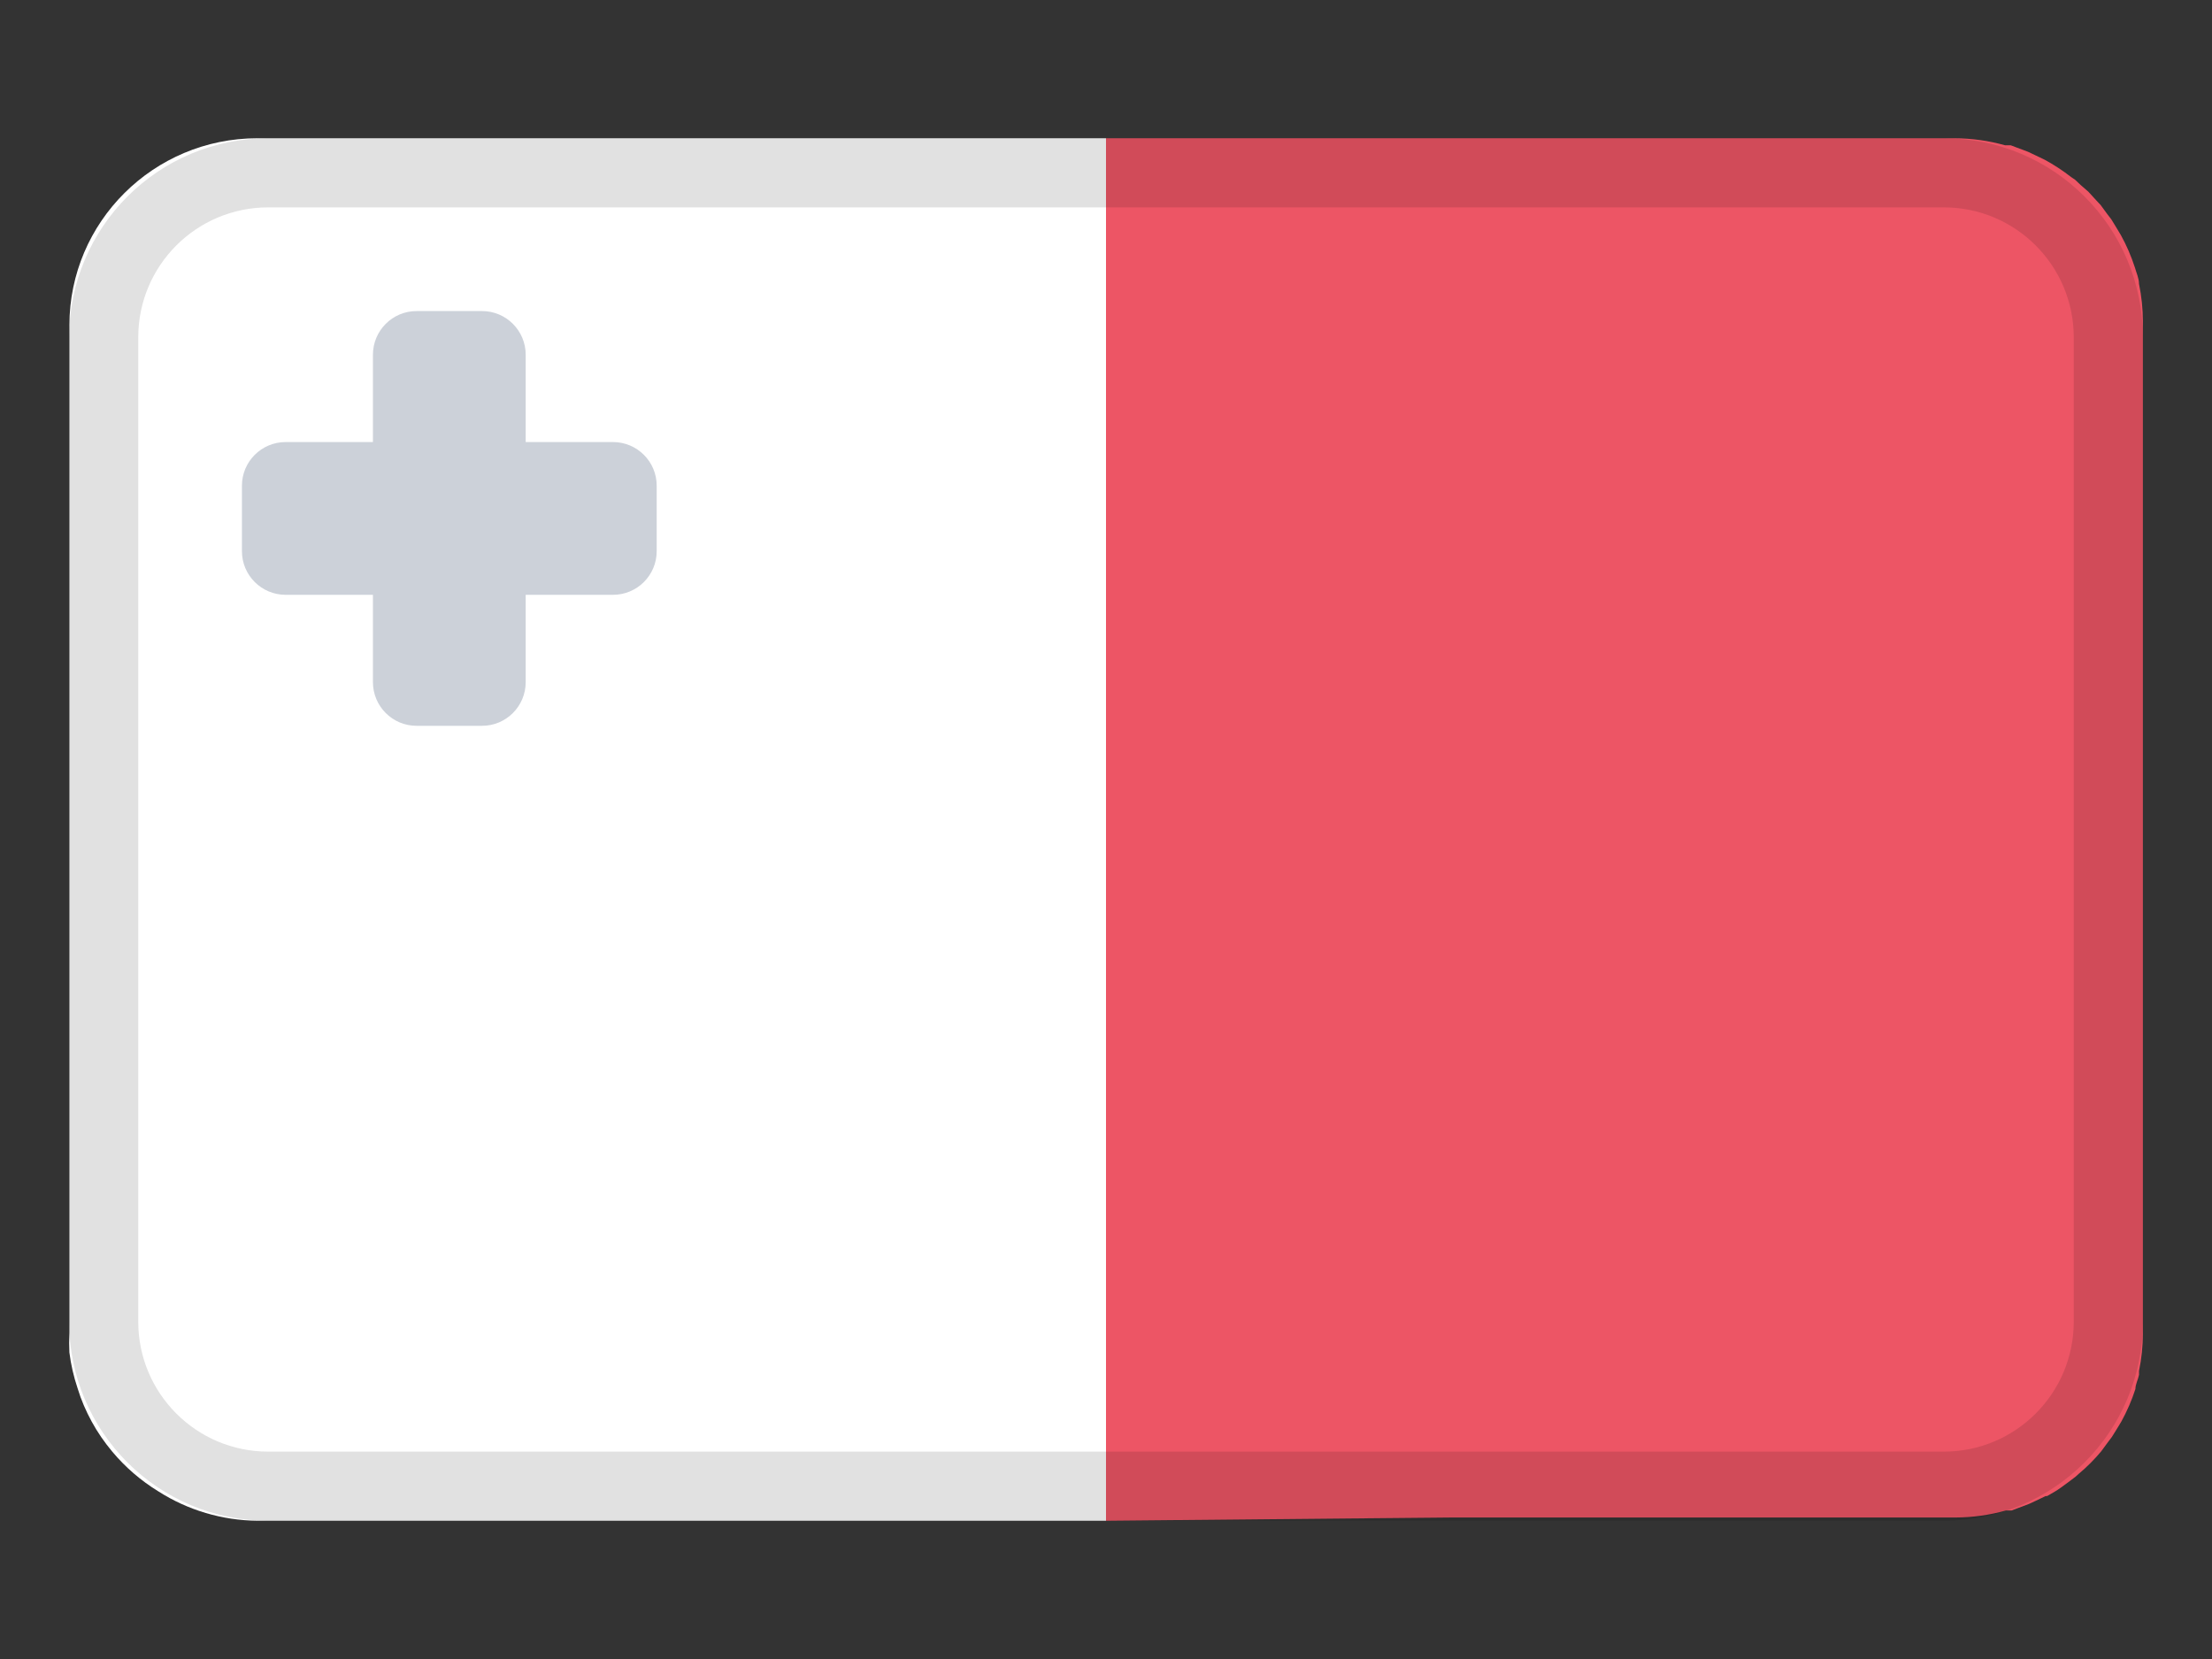 <svg width="32" height="24" viewBox="0 0 32 24" fill="none" xmlns="http://www.w3.org/2000/svg">
<rect x="0" y="0" width="32" height="24" fill="#333333" stroke="none"/>
<path d="M1.123 20.085C1.149 20.17 1.179 20.253 1.213 20.332C1.282 20.493 1.366 20.647 1.465 20.791C1.514 20.862 1.567 20.932 1.624 21C1.813 21.226 2.038 21.42 2.291 21.575C2.718 21.848 3.215 21.995 3.723 22H16C16 15.333 16 8.667 16 2H3.723C2.221 2 1.004 3.212 1.004 4.706V19.289C0.999 19.381 0.999 19.474 1.004 19.566C1.026 19.742 1.066 19.916 1.123 20.085Z" fill="white"/>
<path d="M20.993 21.953H28.288C28.536 21.952 28.782 21.918 29.02 21.851H29.102L29.192 21.817L29.352 21.757L29.451 21.711L29.593 21.643H29.614C29.683 21.604 29.752 21.566 29.816 21.519L29.92 21.443L30.027 21.362L30.07 21.323C30.189 21.224 30.298 21.114 30.397 20.996L30.488 20.872L30.552 20.787L30.613 20.689C30.638 20.647 30.664 20.608 30.69 20.562C30.772 20.412 30.84 20.256 30.892 20.094C30.892 20.026 30.931 19.957 30.944 19.889V19.834C30.981 19.655 31 19.472 31 19.289V4.651C31 4.468 30.981 4.286 30.944 4.106C30.944 4.026 30.905 3.945 30.884 3.868C30.831 3.706 30.764 3.549 30.681 3.4C30.656 3.357 30.63 3.315 30.604 3.272L30.544 3.174L30.479 3.089L30.389 2.966L30.329 2.902L30.212 2.774L30.105 2.681L30.019 2.6L29.963 2.562C29.842 2.468 29.714 2.384 29.58 2.311L29.438 2.243L29.339 2.196L29.179 2.136L29.089 2.102H29.007C28.769 2.035 28.523 2.001 28.276 2H16C16 8.667 16 15.333 16 22L20.993 21.953Z" fill="#ED5565"/>
<path d="M8.868 6.395H7.605V5.132C7.605 4.783 7.322 4.5 6.974 4.5H6.026C5.678 4.5 5.395 4.783 5.395 5.132V6.395H4.132C3.783 6.395 3.5 6.678 3.5 7.026V7.974C3.5 8.322 3.783 8.605 4.132 8.605H5.395V9.868C5.395 10.217 5.678 10.5 6.026 10.5H6.974C7.322 10.5 7.605 10.217 7.605 9.868V8.605H8.868C9.217 8.605 9.5 8.322 9.5 7.974V7.026C9.5 6.678 9.217 6.395 8.868 6.395Z" fill="#CCD1D9"/>
<path fill-rule="evenodd" clip-rule="evenodd" d="M28.12 3H3.88C2.842 3 2 3.842 2 4.88V19.12C2 20.158 2.842 21 3.88 21H28.12C29.158 21 30 20.158 30 19.12V4.88C30 3.842 29.158 3 28.12 3ZM3.88 2C2.289 2 1 3.289 1 4.88V19.12C1 20.711 2.289 22 3.88 22H28.12C29.711 22 31 20.711 31 19.12V4.88C31 3.289 29.711 2 28.12 2H3.88Z" fill="black" fill-opacity="0.12"/>
</svg>
